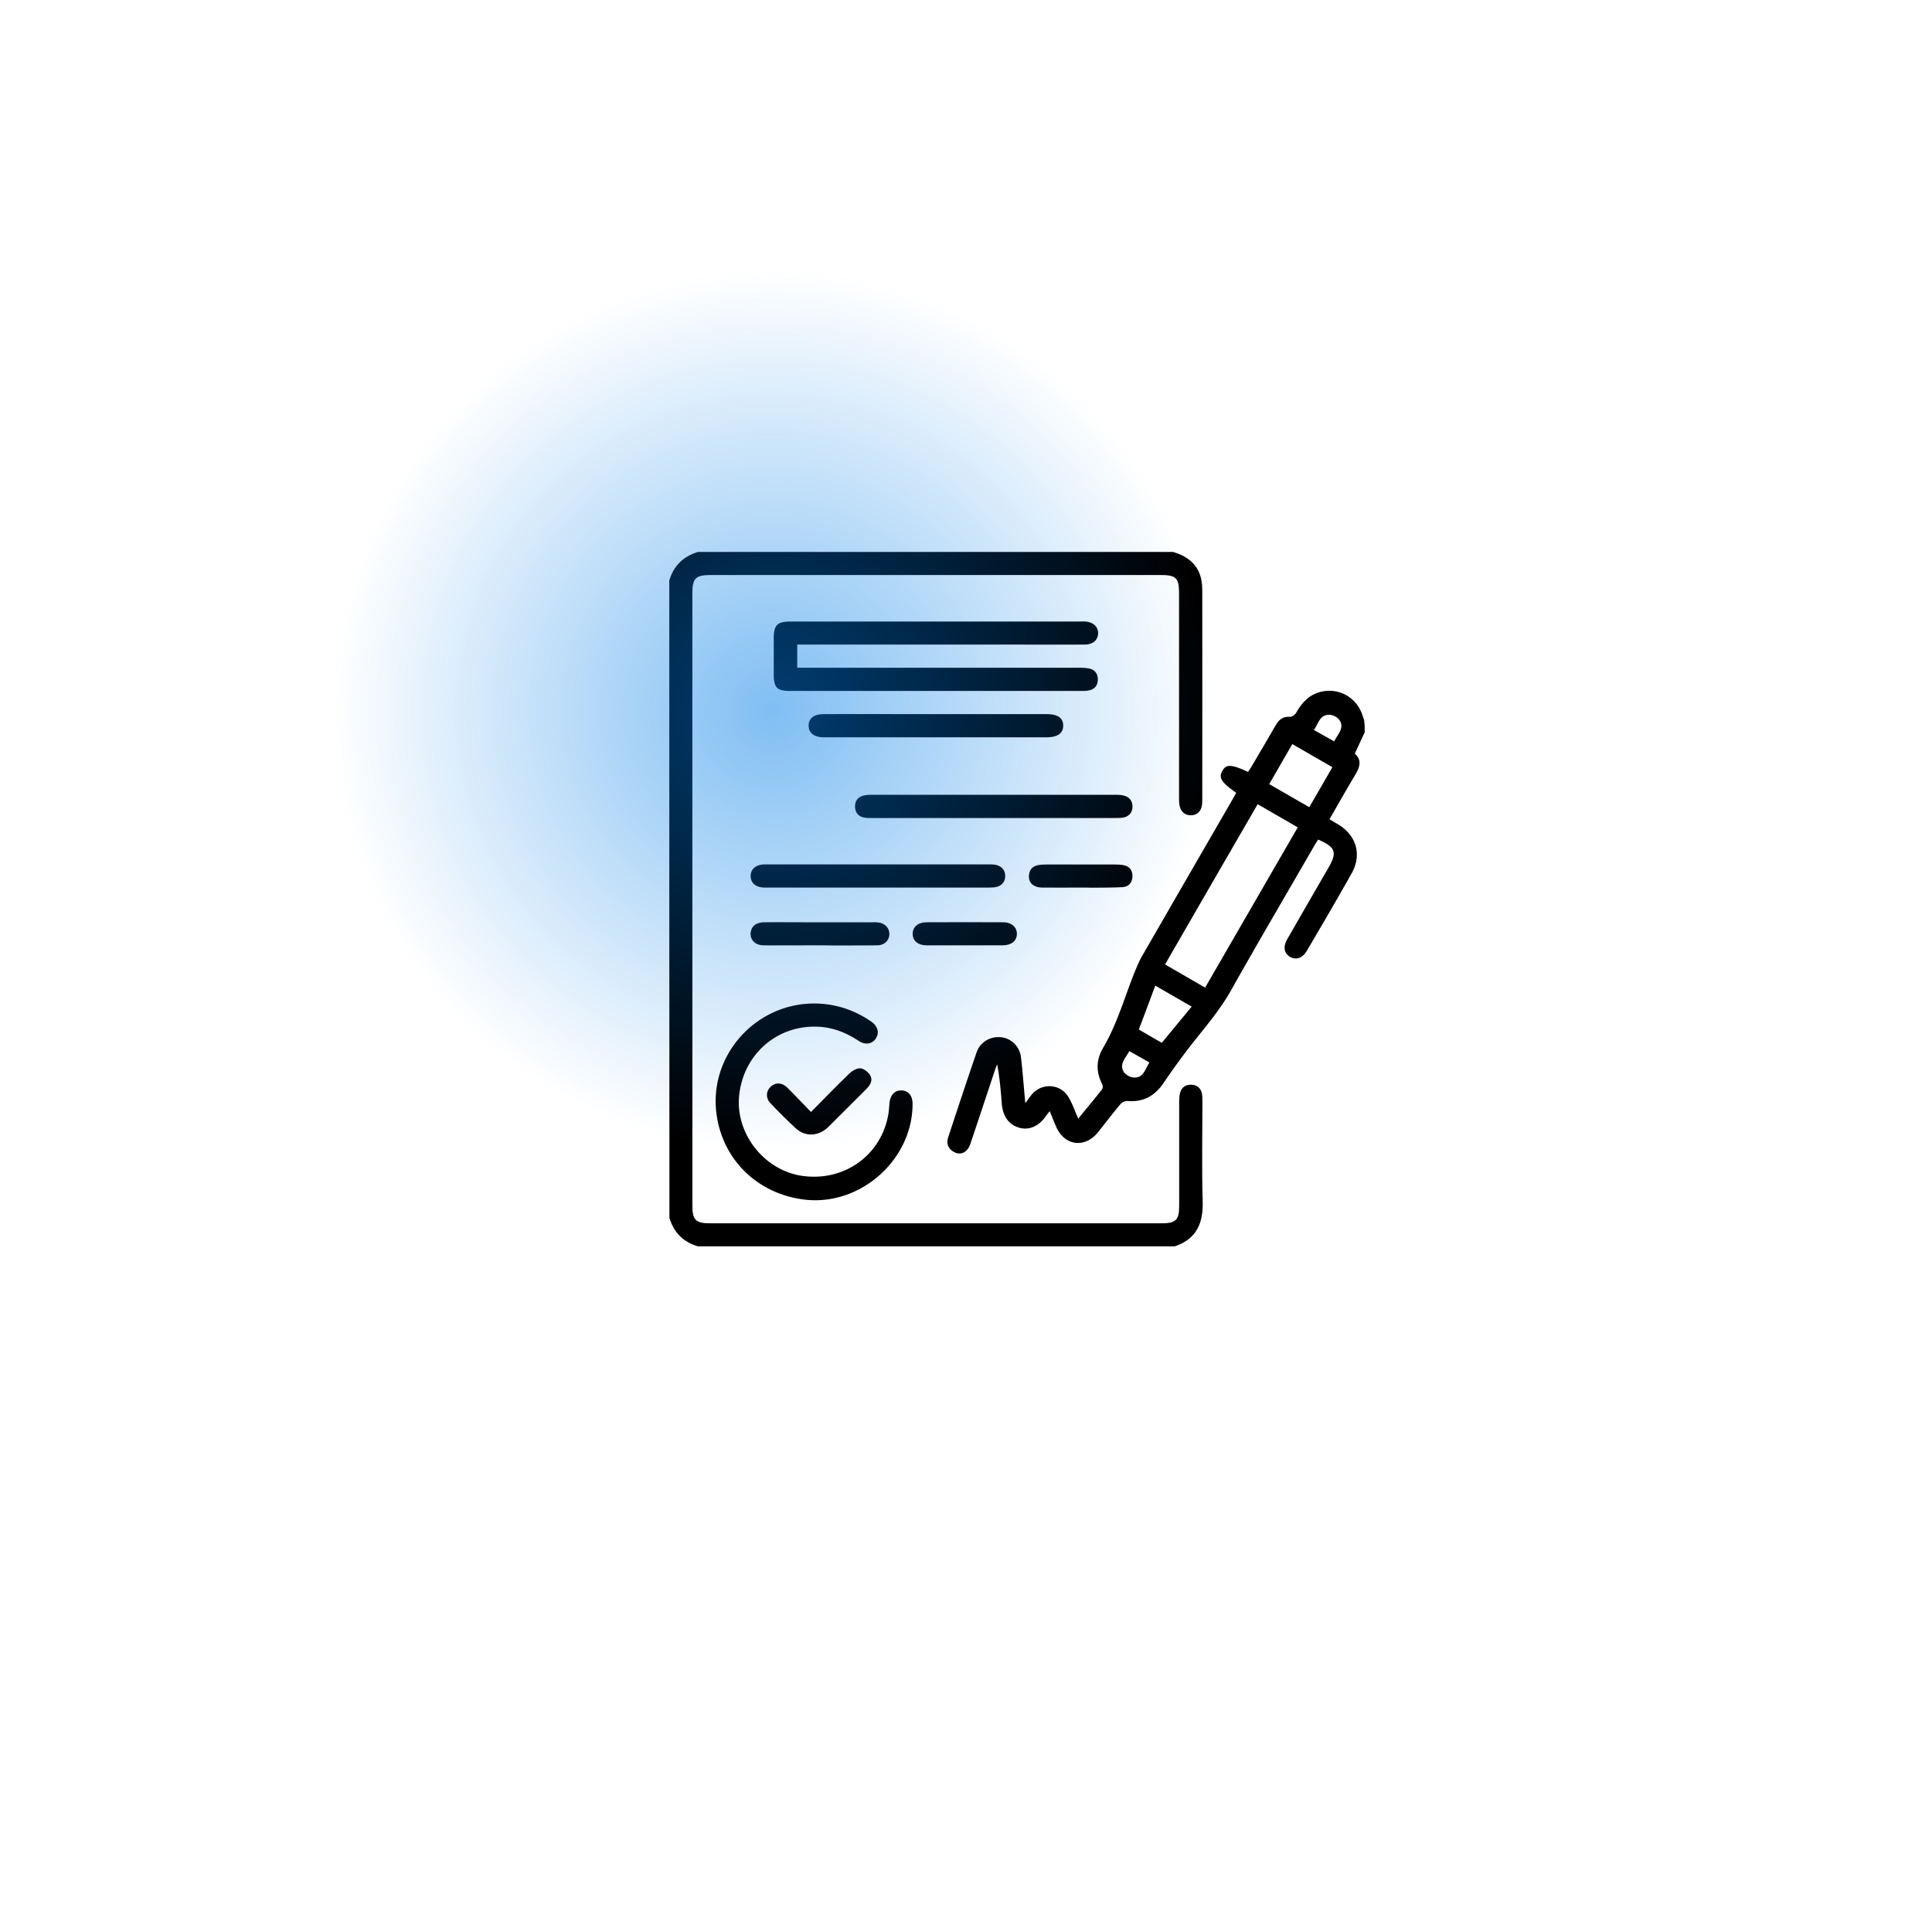 <svg width="280" height="277" fill="none" xmlns="http://www.w3.org/2000/svg"><g filter="url(#filter0_d_617_5)"><path d="M148.976 45.864c-47.512-12.605-49.79-.36-61.387 4.906-23.516 10.985-21.512 24.937-35.296 79.494-13.783 54.558 39.256 69.628 99.663 84.778 52.325 13.182 75.481-60.477 77.598-89.061 2.338-28.7-33.067-67.511-80.578-80.117z" fill="#fff"/></g><path d="M170.029 80c1.949.59 3.484 1.67 4.016 3.754.157.629.197 1.297.197 1.945.019 10.024 0 20.047 0 30.07 0 .295 0 .59-.04.884-.118.944-.728 1.514-1.614 1.514-.886 0-1.496-.531-1.653-1.494-.059-.393-.059-.786-.059-1.179V85.916c0-2.123-.453-2.575-2.618-2.575h-65.353c-2.067.02-2.559.492-2.559 2.555v88.832c0 2.084.473 2.575 2.54 2.575h65.45c2.087 0 2.559-.472 2.559-2.535v-15.035c0-.452.02-.924.138-1.356.217-.786.787-1.179 1.614-1.16.827.02 1.358.452 1.536 1.258.078.413.078.845.078 1.278 0 4.775-.098 9.571.04 14.347.098 3.183-.886 5.483-4.055 6.544h-69.093c-2.126-.629-3.503-2.005-4.133-4.127-.02-30.816-.02-61.593-.02-92.39.63-2.122 2.028-3.478 4.134-4.127h68.895z" fill="#000"/><path d="M197.784 106.139c-.472 1.002-.925 2.004-1.437 3.085 1.063.944.728 1.985.059 3.086-1.26 2.103-2.46 4.225-3.72 6.426.452.275.866.531 1.279.767 2.618 1.592 3.425 4.382 1.949 7.036-2.126 3.793-4.331 7.546-6.535 11.3-.61 1.022-1.536 1.337-2.382.865-.886-.491-1.083-1.454-.453-2.555 1.988-3.459 3.976-6.918 5.984-10.377 1.299-2.26 1.044-2.987-1.496-4.088-.177.295-.374.59-.551.885-4.016 6.977-8.11 13.914-12.047 20.93-1.555 2.771-3.582 5.149-5.531 7.606a101.227 101.227 0 00-4.213 5.778c-1.279 1.926-2.952 2.889-5.295 2.693-.334-.02-.807.196-1.023.471-1.122 1.337-2.166 2.712-3.248 4.069-1.949 2.378-4.882 1.945-6.083-.865-.295-.688-.571-1.376-.905-2.201-.217.275-.374.452-.512.648-1.004 1.494-2.401 2.142-3.838 1.769-1.536-.393-2.461-1.651-2.599-3.518-.138-1.887-.315-3.754-.669-5.699-.098.275-.236.55-.315.825-1.181 3.557-2.362 7.134-3.563 10.691-.453 1.356-1.535 1.789-2.579 1.081-.708-.491-.905-1.199-.649-1.985 1.358-4.127 2.716-8.254 4.134-12.362.531-1.513 2.027-2.338 3.582-2.161 1.417.157 2.638 1.316 2.835 2.849.256 2.162.413 4.344.63 6.702.374-.491.63-.884.925-1.238 1.496-1.789 4.252-1.592 5.393.452.532.924.886 1.965 1.359 3.027 1.181-1.455 2.342-2.831 3.444-4.246.138-.157.118-.55.02-.766-.925-1.788-.866-3.538.138-5.247 2.106-3.577 3.169-7.587 4.744-11.399.256-.61.512-1.199.826-1.769 4.39-7.625 8.799-15.251 13.209-22.876.177-.315.354-.629.512-.924-2.185-1.533-2.579-2.182-2.008-3.184.571-.983 1.299-.963 3.72.157.158-.255.354-.511.512-.786a911.657 911.657 0 003.523-6.014c.473-.805 1.063-1.257 2.067-1.179.276.02.729-.334.886-.609.846-1.494 1.929-2.653 3.661-3.046 2.618-.57 5.138.904 5.945 3.459.059.216.158.412.217.629.098.628.098 1.218.098 1.808zm-15.511 10.416a15871.88 15871.88 0 00-13.425 23.23c1.968 1.14 3.858 2.221 5.807 3.361 4.488-7.763 8.937-15.467 13.425-23.23-1.989-1.16-3.859-2.221-5.807-3.361zm5.019-8.707c-1.141 1.985-2.224 3.852-3.346 5.798a838.903 838.903 0 005.807 3.341c1.141-1.965 2.244-3.871 3.346-5.798-1.968-1.12-3.819-2.201-5.807-3.341zm-19.861 35.003c-.827 2.221-1.595 4.284-2.382 6.367 1.161.669 2.224 1.298 3.326 1.926 1.457-1.768 2.874-3.478 4.331-5.247-1.791-1.042-3.484-2.005-5.275-3.046zm25.924-35.396c.551-1.081 1.555-1.965.748-3.124-.295-.413-1.024-.767-1.555-.728-1.319.059-1.496 1.317-2.126 2.202a353.54 353.54 0 012.933 1.65zm-26.771 46.539c-1.023-.589-1.949-1.1-2.913-1.651-.551 1.022-1.496 1.887-.807 3.007.256.433.984.826 1.496.826 1.358.059 1.594-1.199 2.224-2.182zm-51.041-60.571v3.36h40.885c.492 0 .984.02 1.456.119.827.177 1.221.786 1.221 1.572 0 .825-.433 1.435-1.299 1.592-.374.079-.788.079-1.182.079h-42.026c-2.027 0-2.46-.453-2.46-2.496v-5.11c0-1.946.511-2.457 2.441-2.457h41.829c.295 0 .59-.02.886 0 1.161.079 1.889.786 1.85 1.75-.039.943-.748 1.572-1.89 1.591-4.192.02-8.405 0-12.598 0h-29.113zm2.578 52.022c2.973.04 5.67.924 8.11 2.594.965.669 1.241 1.592.729 2.437-.512.826-1.516 1.042-2.5.394-1.732-1.14-3.583-1.907-5.65-2.044-6.043-.413-11.102 3.911-11.692 10.023-.532 5.522 3.7 10.848 9.251 11.595 6.063.806 11.378-3.046 12.382-8.981.079-.511.118-1.042.157-1.553.099-1.179.748-1.887 1.733-1.867 1.004.02 1.614.766 1.614 1.946.02 8.057-7.5 14.779-15.531 13.894-7.185-.805-12.46-6.23-12.972-13.305-.571-8.176 6.122-15.211 14.369-15.133zm25.925-26.885h-17.598c-.394 0-.787.019-1.181-.059-.807-.138-1.28-.649-1.339-1.474-.059-.806.296-1.415 1.063-1.671.355-.118.768-.157 1.162-.157h35.688c.314 0 .649.02.964.098.886.197 1.339.786 1.319 1.69-.02.845-.61 1.435-1.496 1.533-.354.04-.728.04-1.083.04h-17.499zm-16.85 10.082h-15.728c-.335 0-.649.019-.984-.02-1.063-.098-1.693-.727-1.693-1.651 0-.923.63-1.552 1.713-1.67.236-.02.452-.02.689-.02h32.046c.295 0 .59 0 .886.039 1.003.138 1.574.787 1.555 1.691-.02.864-.591 1.474-1.555 1.591-.355.04-.729.04-1.083.04h-15.846zm8.524-25.137h15.924c1.634 0 2.422.531 2.441 1.632.02 1.14-.807 1.729-2.46 1.729h-32.243c-1.418-.02-2.205-.648-2.185-1.71 0-1.061.767-1.651 2.204-1.651 5.433-.019 10.866 0 16.319 0zm-16.851 33.509c-2.716 0-5.452.02-8.169 0-1.319 0-2.126-.904-1.87-2.044.177-.825.866-1.297 1.949-1.297 2.008-.02 3.996 0 6.004 0h9.645c.256 0 .532-.02.788.02 1.023.098 1.692.805 1.673 1.709-.02.924-.709 1.592-1.752 1.612-2.205.02-4.39.02-6.594.02-.571-.02-1.122-.02-1.674-.02z" fill="#000"/><path d="M117.531 161.168c1.949-1.966 3.74-3.813 5.571-5.582.413-.393 1.082-.786 1.594-.747.492.04 1.122.531 1.398.983.433.688.079 1.395-.473 1.946-1.87 1.867-3.74 3.753-5.629 5.62-.079.079-.158.138-.217.197-1.338 1.101-3.09 1.159-4.389 0-1.28-1.16-2.5-2.398-3.701-3.656-.728-.746-.689-1.729-.04-2.378.689-.687 1.654-.707 2.441.079 1.142 1.12 2.225 2.28 3.445 3.538zm39.073-32.526c-1.87 0-3.74.02-5.59 0-1.26-.02-1.969-.708-1.89-1.749.039-.767.453-1.297 1.201-1.474.413-.098.846-.118 1.26-.118h10.117c.355 0 .729.02 1.063.079.906.157 1.378.727 1.359 1.631-.02.904-.532 1.513-1.437 1.572-1.477.079-2.953.059-4.41.079-.551-.02-1.102-.02-1.673-.02zm-16.692 8.372h-5.61c-1.26 0-2.027-.648-2.027-1.651-.02-1.002.767-1.69 2.008-1.69 3.7-.02 7.401-.02 11.102 0 1.22 0 2.007.708 1.988 1.71-.02 1.002-.788 1.611-2.047 1.631h-5.414z" fill="#000"/><circle cx="112" cy="103" r="64" fill="url(#paint0_radial_617_5)" fill-opacity=".5"/><defs><radialGradient id="paint0_radial_617_5" cx="0" cy="0" r="1" gradientUnits="userSpaceOnUse" gradientTransform="matrix(0 64 -64 0 112 103)"><stop stop-color="#007DE7"/><stop offset="1" stop-color="#007DE7" stop-opacity="0"/></radialGradient><filter id="filter0_d_617_5" x=".091" y=".354" width="279.572" height="276.252" filterUnits="userSpaceOnUse" color-interpolation-filters="sRGB"><feFlood flood-opacity="0" result="BackgroundImageFix"/><feColorMatrix in="SourceAlpha" values="0 0 0 0 0 0 0 0 0 0 0 0 0 0 0 0 0 0 127 0" result="hardAlpha"/><feOffset dy="10"/><feGaussianBlur stdDeviation="25"/><feComposite in2="hardAlpha" operator="out"/><feColorMatrix values="0 0 0 0 0.191 0 0 0 0 0.23 0 0 0 0 0.267 0 0 0 0.15 0"/><feBlend in2="BackgroundImageFix" result="effect1_dropShadow_617_5"/><feBlend in="SourceGraphic" in2="effect1_dropShadow_617_5" result="shape"/></filter></defs></svg>